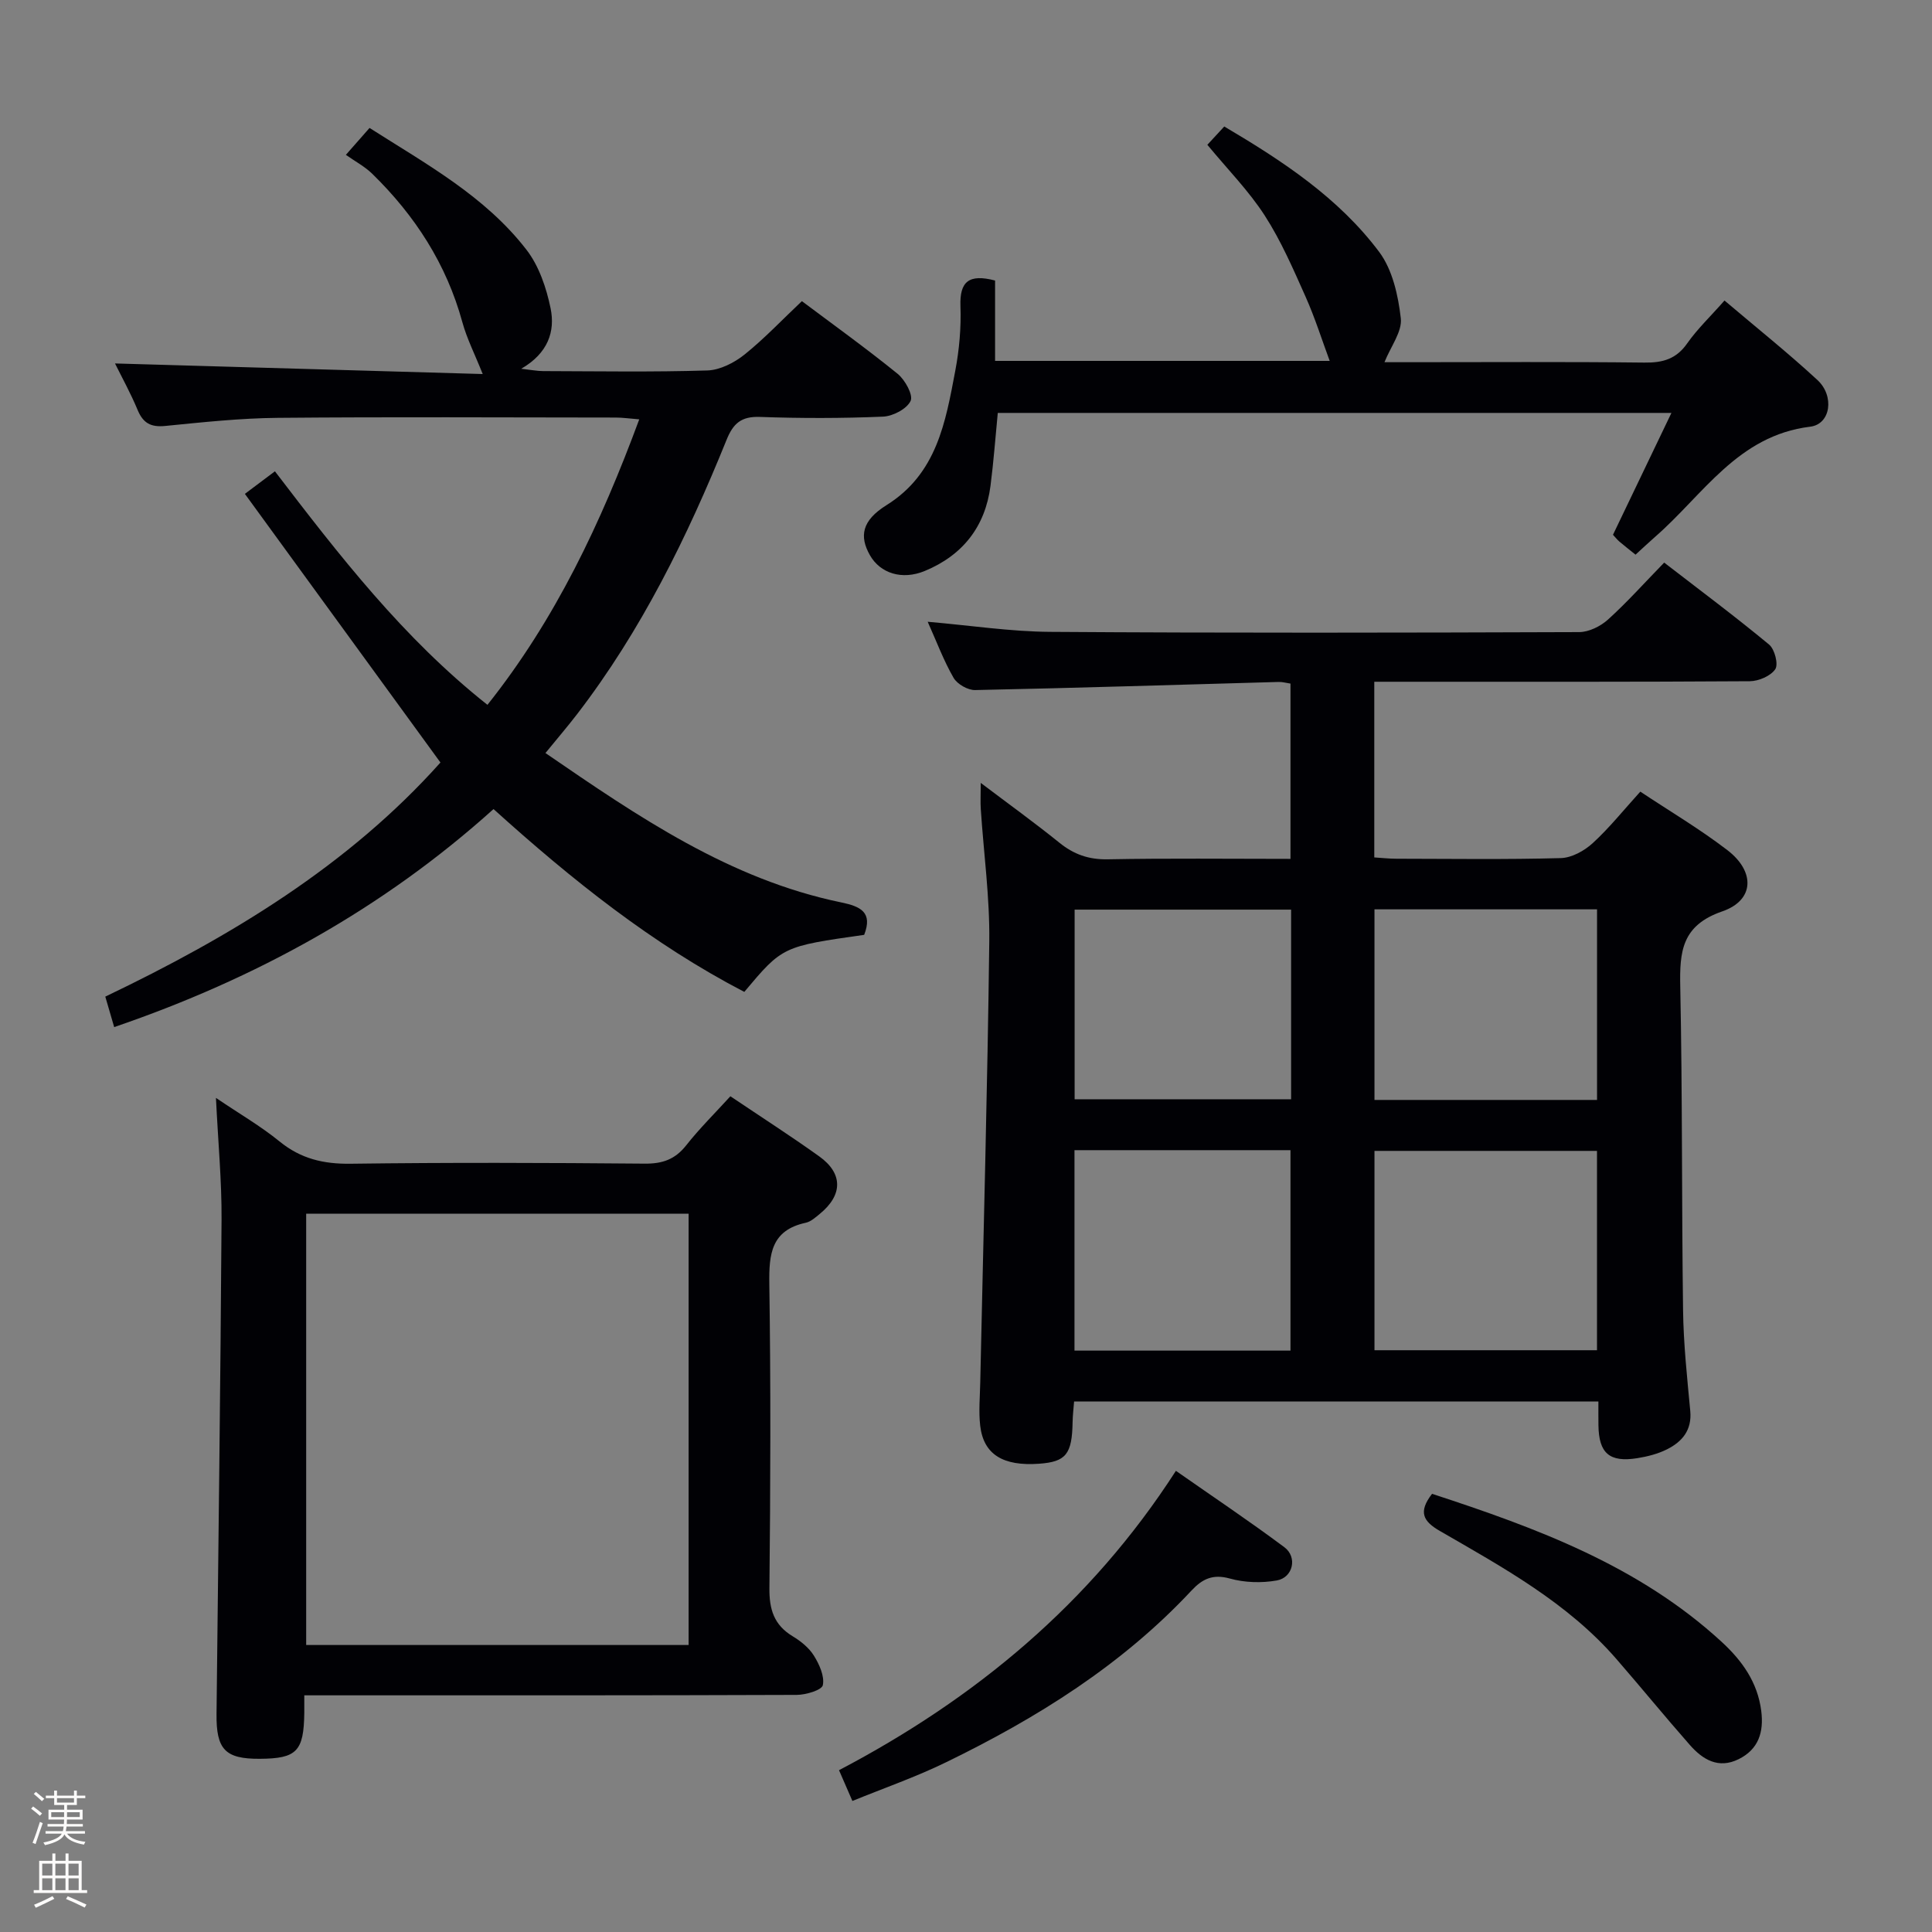 <svg enable-background="new 0 0 400 400" viewBox="0 0 400 400" xmlns="http://www.w3.org/2000/svg"><rect x="0" y="0" width="400" height="400" fill="#808080" stroke="none"/><path d="m6.44 374.46.42-.45c.65.47 1.27.95 1.85 1.44l-.45.49c-.65-.56-1.25-1.06-1.82-1.48m.93 7.33-.63-.26c.55-1.36 1.05-2.8 1.52-4.33.19.1.38.19.59.27-.46 1.29-.95 2.73-1.48 4.32m-.38-10.38.44-.42c.43.34 1.01.82 1.74 1.44l-.49.49c-.53-.51-1.09-1.01-1.69-1.51m2.5.35h1.72v-1.04h.59v1.04h3.52v-1.04h.59v1.04h1.75v.53h-1.75v1.42h-2.03v.97h3.22v2.03h-3.24c0 .35-.01.66-.03.93h3.32v.53h-3.37c-.03.27-.08.58-.15.94h3.96v.53h-3.71c.67.92 1.93 1.48 3.79 1.68-.13.24-.23.44-.29.59-2.13-.38-3.48-1.08-4.04-2.12-.43.97-1.77 1.72-4.03 2.23-.09-.19-.2-.37-.33-.55 2.1-.42 3.37-1.03 3.81-1.83h-3.36v-.53h3.58c.08-.29.13-.61.16-.94h-3.33v-.53h3.39c.02-.27.04-.58.04-.93h-3.23v-2.03h3.25v-.97h-2.07v-1.42h-1.73zm1.12 3.44v1h2.65c.01-.3.02-.44.01-.4v-.25-.35zm1.19-2h3.52v-.91h-3.52zm4.71 2h-2.63v.59c0 .15-.01.28-.01.4h2.64z" fill="#fcfbfa"/><path d="m13.56 383.74h.63v1.52h2.72v6.07h1.13v.6h-11.06v-.6h1.13v-6.07h2.73v-1.52h.63v1.52h2.1v-1.52zm-2.69 8.83.38.56c-1.24.63-2.53 1.25-3.85 1.85-.1-.21-.21-.42-.34-.63 1.36-.55 2.63-1.15 3.81-1.78m-2.13-4.27h2.1v-2.45h-2.1zm0 3.04h2.1v-2.46h-2.1zm2.72-3.04h2.1v-2.45h-2.1zm0 3.04h2.1v-2.46h-2.1zm6.07 3.6c-1.41-.71-2.7-1.3-3.86-1.78l.35-.56c1.45.62 2.75 1.19 3.88 1.72zm-1.25-9.09h-2.1v2.45h2.1zm-2.09 5.49h2.1v-2.46h-2.1z" fill="#fcfbfa"/><g fill="#010105"><path d="m330.93 290.17c-36.47 0-72.26 0-108.55 0-.11 1.42-.28 2.83-.31 4.25-.11 6.65-1.36 8.23-6.93 8.63-7.48.54-11.51-1.93-12.2-7.87-.34-2.95-.05-5.98.01-8.97.65-30.45 1.5-60.89 1.87-91.34.11-9.11-1.16-18.24-1.76-27.36-.1-1.47-.01-2.95-.01-5.42 5.81 4.39 11.16 8.25 16.28 12.38 2.99 2.42 6.06 3.51 9.99 3.44 12.48-.24 24.97-.09 37.86-.09 0-12.2 0-24.09 0-36.29-.88-.13-1.66-.36-2.43-.34-20.95.58-41.9 1.25-62.86 1.68-1.51.03-3.7-1.22-4.46-2.53-2.04-3.53-3.48-7.41-5.36-11.61 8.93.77 17.17 2.04 25.41 2.09 36.49.25 72.98.18 109.48.05 2.01-.01 4.41-1.2 5.95-2.59 3.94-3.56 7.5-7.55 11.64-11.8 7.44 5.74 14.73 11.18 21.72 16.97 1.16.96 1.96 4.08 1.28 5.1-.94 1.41-3.45 2.48-5.29 2.49-23.99.16-47.99.11-71.99.11-1.8 0-3.6 0-5.74 0v36.37c1.45.09 3.03.27 4.62.27 11.33.02 22.67.18 33.99-.13 2.27-.06 4.89-1.51 6.63-3.11 3.42-3.13 6.35-6.81 9.84-10.65 6 3.99 12.27 7.7 18.01 12.1 5.82 4.46 5.62 10.39-1.04 12.69-8.4 2.9-8.85 8.31-8.7 15.59.46 22.32.28 44.65.58 66.97.09 6.96.84 13.93 1.49 20.87.37 3.97-1.66 6.36-4.8 7.94-1.89.95-4.05 1.5-6.16 1.84-5.77.92-7.98-1.02-8.05-6.82-.02-1.44-.01-2.92-.01-4.91zm-46.36-51.89v41.27h46.07c0-13.96 0-27.54 0-41.27-15.51 0-30.73 0-46.07 0zm-62.11-.15v41.5h44.72c0-13.99 0-27.68 0-41.5-15.05 0-29.68 0-44.72 0zm108.19-10.4c0-13.47 0-26.37 0-39.46-15.51 0-30.73 0-46.08 0v39.46zm-63.34-39.4c-15.14 0-30.01 0-44.82 0v39.26h44.82c0-13.27 0-26.18 0-39.26z"/><path d="m166.02 62.35c6.35 4.76 13.24 9.71 19.82 15.04 1.54 1.25 3.27 4.39 2.69 5.62-.79 1.66-3.67 3.17-5.72 3.25-8.48.36-17 .36-25.48.06-3.84-.14-5.52 1.32-6.9 4.74-8.13 20.09-17.63 39.46-30.91 56.75-2 2.61-4.15 5.1-6.59 8.1 19.23 13.2 38.15 26.15 61.21 30.92 4.08.84 6.58 2.06 4.78 6.72-16.91 2.4-16.91 2.4-24.82 11.81-19.05-9.9-35.72-23.22-51.92-37.85-22.9 20.62-49.19 35.1-78.54 45.14-.64-2.21-1.17-4.03-1.84-6.31 26.03-12.45 50.39-27.2 69.39-48.47-13.51-18.56-26.86-36.9-40.49-55.62 2.62-1.97 4.27-3.21 6.22-4.67 13.35 17.46 26.58 34.55 44 48.35 14.1-17.71 23.5-37.68 31.43-59.11-2.02-.16-3.44-.37-4.85-.37-23.33-.02-46.65-.15-69.98.06-7.78.07-15.57.91-23.33 1.68-2.97.29-4.56-.58-5.7-3.32-1.46-3.51-3.31-6.85-4.68-9.62 25.41.73 50.84 1.46 76.13 2.19-1.67-4.19-3.29-7.36-4.21-10.72-3.3-12.07-9.83-22.12-18.68-30.76-1.53-1.49-3.5-2.53-5.44-3.9 2.21-2.51 3.38-3.84 4.9-5.57 11.72 7.47 23.91 14.11 32.49 25.22 2.6 3.36 4.13 7.91 5 12.15.96 4.73-.5 9.26-6.09 12.49 2.18.24 3.36.48 4.54.48 11.33.03 22.67.22 33.99-.13 2.62-.08 5.57-1.59 7.69-3.28 4.15-3.33 7.82-7.23 11.89-11.07z"/><path d="m63 351c0 1.66.01 2.64 0 3.63-.1 7.97-1.56 9.47-9.23 9.51-7.15.04-9.02-1.93-8.94-9.28.37-34.12.82-68.24 1.04-102.36.05-7.96-.71-15.92-1.16-25.19 4.94 3.34 9.3 5.86 13.16 9.01 4.39 3.58 9.08 4.69 14.68 4.62 20.32-.27 40.64-.2 60.96-.02 3.66.03 6.26-.88 8.55-3.78 2.76-3.5 5.95-6.65 9.16-10.17 6.34 4.27 12.48 8.21 18.4 12.45 4.95 3.54 4.88 8.01.11 11.9-.89.73-1.86 1.62-2.92 1.84-7.14 1.55-7.62 6.47-7.53 12.66.31 20.98.24 41.97.02 62.96-.05 4.42.94 7.65 4.81 9.99 1.68 1.01 3.38 2.38 4.39 4 1.13 1.81 2.24 4.26 1.86 6.12-.21 1.03-3.5 2.01-5.4 2.02-31.31.12-62.63.09-93.94.09-2.46 0-4.93 0-8.02 0zm.39-99.71v89.29h79.18c0-29.91 0-59.46 0-89.29-26.46 0-52.68 0-79.18 0z"/><path d="m357.04 62.22c6.67 5.66 13.16 10.84 19.24 16.46 3.57 3.3 2.76 9.14-1.49 9.66-15.04 1.83-22.18 14.16-32.11 22.8-1.36 1.19-2.67 2.43-4.06 3.7-1.27-1.03-2.32-1.84-3.33-2.7-.49-.42-.89-.94-1.34-1.42 3.98-8.3 7.9-16.47 12.1-25.23-46.94 0-92.98 0-139.47 0-.49 5.01-.86 10.09-1.51 15.12-1.1 8.47-5.79 14.37-13.6 17.6-4.75 1.96-9.23.47-11.35-3.24-2.26-3.96-1.66-7.21 3.4-10.37 10.46-6.52 12.25-17.22 14.26-27.84.83-4.38 1.23-8.93 1.07-13.38-.18-5.09 1.74-6.72 7.17-5.3v16.64h69.28c-1.58-4.25-3.03-8.88-4.99-13.28-2.56-5.73-5.07-11.56-8.45-16.8-3.3-5.12-7.68-9.56-11.89-14.66.94-1.01 2.14-2.31 3.5-3.79 12.08 7.13 23.66 14.76 32.06 25.95 2.77 3.69 3.95 9.02 4.49 13.75.32 2.76-2.07 5.82-3.38 9.1h4.87c16.32 0 32.64-.11 48.96.08 3.81.05 6.6-.74 8.87-4.01 2.08-2.96 4.77-5.51 7.7-8.84z"/><path d="m176.48 372.87c-.97-2.24-1.76-4.04-2.77-6.37 28.18-14.8 52.05-34.5 69.75-61.98 7.66 5.36 15.2 10.4 22.46 15.82 2.75 2.05 1.79 6.29-1.58 6.88-3.15.56-6.68.45-9.75-.41-3.5-.97-5.67.11-7.87 2.46-14.42 15.46-32.02 26.43-50.83 35.58-6.22 3.04-12.81 5.33-19.41 8.02z"/><path d="m296.49 309.28c21.7 7.09 42.82 14.9 59.93 30.62 4.27 3.92 7.48 8.4 8.23 14.35.55 4.37-.56 7.93-4.69 9.97-4.18 2.07-7.44.08-10.1-2.95-5.16-5.86-10.09-11.91-15.21-17.8-10.12-11.65-23.46-18.94-36.54-26.5-3.47-2-4.53-3.92-1.62-7.69z"/></g></svg>